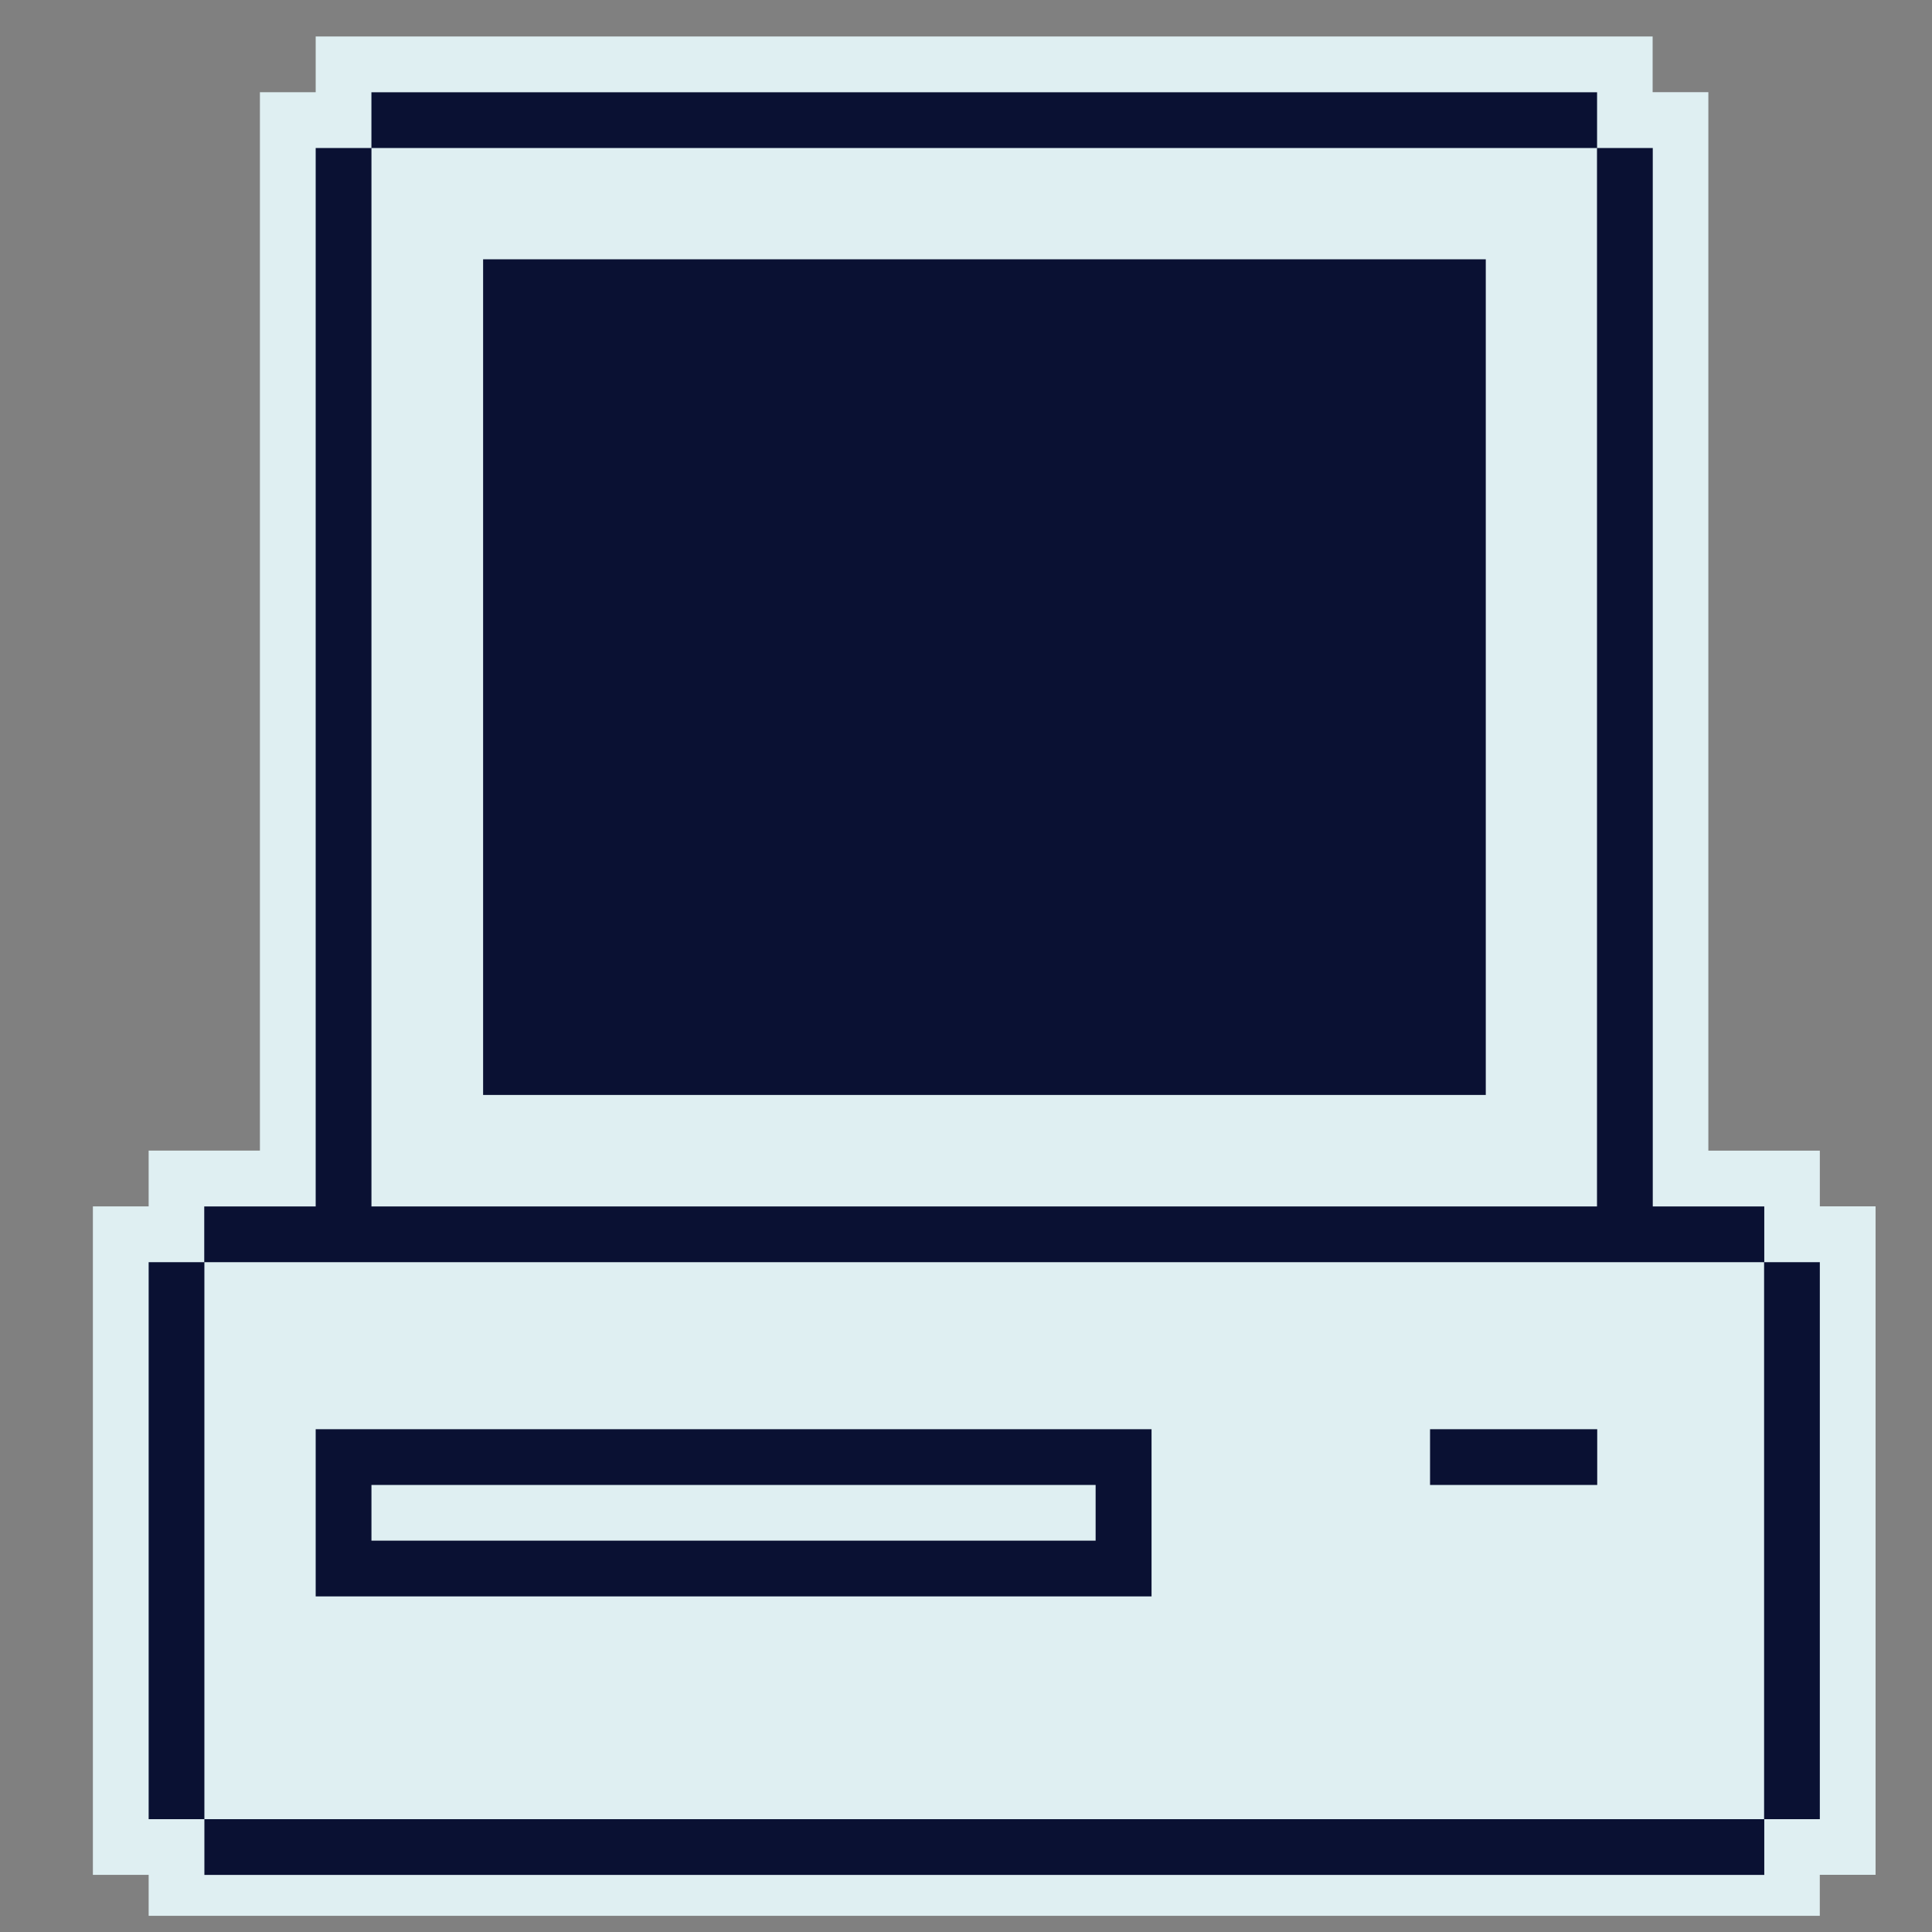 <svg xmlns="http://www.w3.org/2000/svg" width="53" height="53" fill="none" viewBox="0 0 53 53"><rect x="0" y="0" width="53" height="53" fill="#808080" stroke="none"/><g clip-path="url(#a)"><g clip-path="url(#b)"><path fill="#DFEFF2" d="M4.078 52.96v-1.528h-1.53V33.094h1.53v-1.53H7.13V2.53H8.66V1h36.676v1.529h1.529v29.036h3.058v1.529h1.529v18.338h-1.53v1.529H4.079Z"/><path fill="#0A1133" d="M48.394 34.625h1.529v15.28h-1.529v-15.28ZM5.607 49.905v1.529h42.792v-1.529H5.607ZM39.23 39.207v1.53h4.586v-1.53H39.23Zm-7.64 0v4.587H8.66v-4.587h22.93Zm-1.53 1.53H10.19v1.528h19.866v-1.529h.005ZM13.253 30.037V7.113h27.506v22.925h-27.51.004ZM43.812 4.06V2.531H10.189v1.53h33.623Zm4.587 30.565v-1.529H45.34V4.06h-1.53v29.036H10.19V4.06H8.66v29.036H5.603v1.529h42.796Zm-42.792 0H4.078v15.28h1.529v-15.28Z"/></g></g><defs><clipPath id="a"><path fill="white" d="M0 0h53v53H0z"/></clipPath><clipPath id="b"><path fill="white" d="M-2 1h58v51.556H-2z"/></clipPath></defs></svg>